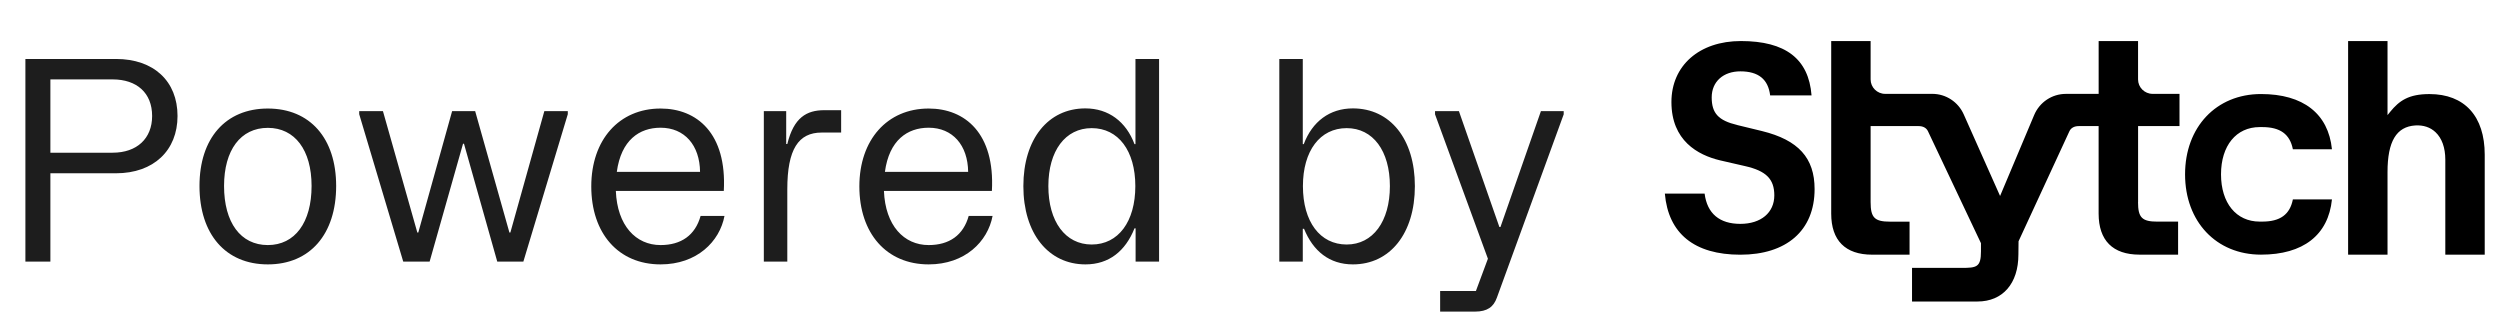 <svg width="344" height="44" viewBox="0 0 344 44" fill="none" xmlns="http://www.w3.org/2000/svg">
<path d="M3.495 36V8.114H15.956C21.161 8.114 24.428 11.173 24.428 15.96C24.428 20.689 21.161 23.843 15.956 23.843H6.933V36H3.495ZM15.501 21.012C18.825 21.012 20.933 19.075 20.933 15.96C20.933 12.787 18.825 10.926 15.501 10.926H6.933V21.012H15.501ZM36.852 36.38C31.039 36.38 27.449 32.22 27.449 25.59C27.449 19.037 31.039 14.934 36.852 14.934C42.664 14.934 46.255 19.037 46.255 25.59C46.255 32.22 42.664 36.38 36.852 36.38ZM36.852 33.721C40.575 33.721 42.873 30.624 42.873 25.59C42.873 20.651 40.575 17.593 36.852 17.593C33.109 17.593 30.83 20.651 30.83 25.59C30.83 30.624 33.109 33.721 36.852 33.721ZM49.427 15.295H52.694L57.424 31.992H57.557L62.211 15.295H65.383L70.094 31.992H70.227L74.9 15.295H78.129V15.713L72.013 36H68.423L63.845 19.778H63.712L59.115 36H55.486L49.427 15.713V15.295ZM90.894 36.38C85.082 36.38 81.359 32.106 81.359 25.647C81.359 19.227 85.196 14.934 90.894 14.934C95.89 14.934 100.031 18.334 99.595 26.274H84.74C84.93 31.042 87.494 33.721 90.894 33.721C93.725 33.721 95.662 32.372 96.403 29.712H99.69C99.025 33.246 95.89 36.38 90.894 36.38ZM84.873 23.653H96.327C96.289 19.987 94.2 17.574 90.894 17.574C87.969 17.574 85.462 19.284 84.873 23.653ZM105.103 36V15.295H108.181V19.816H108.333C109.225 16.169 110.992 15.162 113.423 15.162H115.741V18.239H113.063C109.871 18.239 108.333 20.518 108.333 26.046V36H105.103ZM127.784 36.38C121.972 36.38 118.248 32.106 118.248 25.647C118.248 19.227 122.086 14.934 127.784 14.934C132.78 14.934 136.921 18.334 136.484 26.274H121.63C121.82 31.042 124.384 33.721 127.784 33.721C130.615 33.721 132.552 32.372 133.293 29.712H136.579C135.914 33.246 132.78 36.38 127.784 36.38ZM121.763 23.653H133.217C133.179 19.987 131.09 17.574 127.784 17.574C124.859 17.574 122.351 19.284 121.763 23.653ZM149.363 36.38C144.254 36.38 140.815 32.125 140.815 25.609C140.815 19.113 144.235 14.915 149.344 14.915C152.536 14.915 154.948 16.738 156.107 19.835H156.24V8.114H159.488V36H156.259V31.422H156.107C154.853 34.556 152.593 36.38 149.363 36.38ZM144.254 25.609C144.254 30.491 146.59 33.645 150.218 33.645C153.884 33.645 156.221 30.491 156.221 25.609C156.221 20.746 153.884 17.631 150.218 17.631C146.59 17.631 144.254 20.746 144.254 25.609ZM186.158 36.38C182.929 36.38 180.687 34.556 179.434 31.479H179.263V36H176.033V8.114H179.263V19.835H179.396C180.573 16.719 182.967 14.915 186.158 14.915C191.287 14.915 194.687 19.113 194.687 25.609C194.687 32.125 191.268 36.38 186.158 36.38ZM185.303 33.645C188.912 33.645 191.249 30.472 191.249 25.609C191.249 20.765 188.931 17.631 185.303 17.631C181.637 17.631 179.282 20.746 179.282 25.609C179.282 30.51 181.637 33.645 185.303 33.645ZM198.163 42.877V40.046H203.083L204.736 35.601L197.461 15.732V15.295H200.747L206.313 31.232H206.465L212.03 15.295H215.165V15.732L205.971 40.958C205.515 42.231 204.66 42.877 202.95 42.877H198.163Z" fill="#1D1D1D"/>
<path fill-rule="evenodd" clip-rule="evenodd" d="M235.53 13.4C235.53 15.585 236.452 16.583 239.051 17.203L239.047 17.207L242.449 18.033C247.454 19.265 249.688 21.73 249.688 26.018C249.688 31.757 245.79 35.047 239.469 35.047C233.149 35.047 229.558 32.143 229.083 26.639H234.555C234.903 29.403 236.629 30.804 239.469 30.804C242.31 30.804 244.146 29.264 244.146 26.881C244.146 24.634 243.01 23.505 240.104 22.852L236.67 22.063C233.62 21.332 229.988 19.352 229.988 14.04C229.988 9.021 233.829 5.648 239.543 5.648C245.691 5.648 248.876 8.097 249.269 13.124H243.572C243.302 10.902 241.957 9.818 239.469 9.818C237.149 9.818 235.53 11.214 235.53 13.4ZM315.499 20.539C315.093 18.456 313.748 17.487 311.289 17.487H310.932C307.703 17.487 305.612 20.042 305.612 23.989C305.612 27.937 307.698 30.492 310.932 30.492H311.289C313.748 30.492 315.089 29.522 315.499 27.44H320.876C320.38 32.344 316.921 35.039 311.113 35.039C304.96 35.039 300.665 30.496 300.665 23.989C300.665 17.483 304.96 12.939 311.113 12.939C316.921 12.939 320.38 15.638 320.876 20.539H315.499ZM294.201 27.818V17.351H299.899V12.915H296.197C295.095 12.915 294.197 12.024 294.197 10.931V5.648H288.774V12.919H284.261C282.359 12.919 280.646 14.061 279.9 15.831L275.211 26.967L270.21 15.741C269.448 14.024 267.751 12.915 265.89 12.915H259.398C258.295 12.915 257.397 12.024 257.397 10.931V5.648H251.974V29.395C251.974 33.088 253.921 35.043 257.602 35.043H262.755V30.5H260.07C257.947 30.5 257.397 29.95 257.397 27.818V17.351H264.009C264.62 17.351 265.07 17.602 265.284 18.05L272.58 33.462V34.594C272.58 36.767 271.981 36.862 269.907 36.862H263.095V41.487H272.104C275.576 41.487 277.732 39.01 277.732 35.026L277.752 33.199L284.749 18.062C284.962 17.602 285.417 17.351 286.032 17.351H288.77V29.391C288.77 33.084 290.717 35.039 294.398 35.039H299.706V30.496H296.865C294.742 30.496 294.193 29.945 294.193 27.814L294.201 27.818ZM328.523 15.84L328.888 15.392H328.884C330.15 13.843 331.437 12.944 334.294 12.944C339.123 12.944 341.898 15.983 341.898 21.291V35.043H336.475V21.968C336.475 20.325 336.008 19.019 335.122 18.185C334.409 17.512 333.45 17.195 332.351 17.261C329.74 17.425 328.523 19.459 328.523 23.669V35.043H323.1V5.648H328.523V15.84Z" fill="black"/>
</svg>
